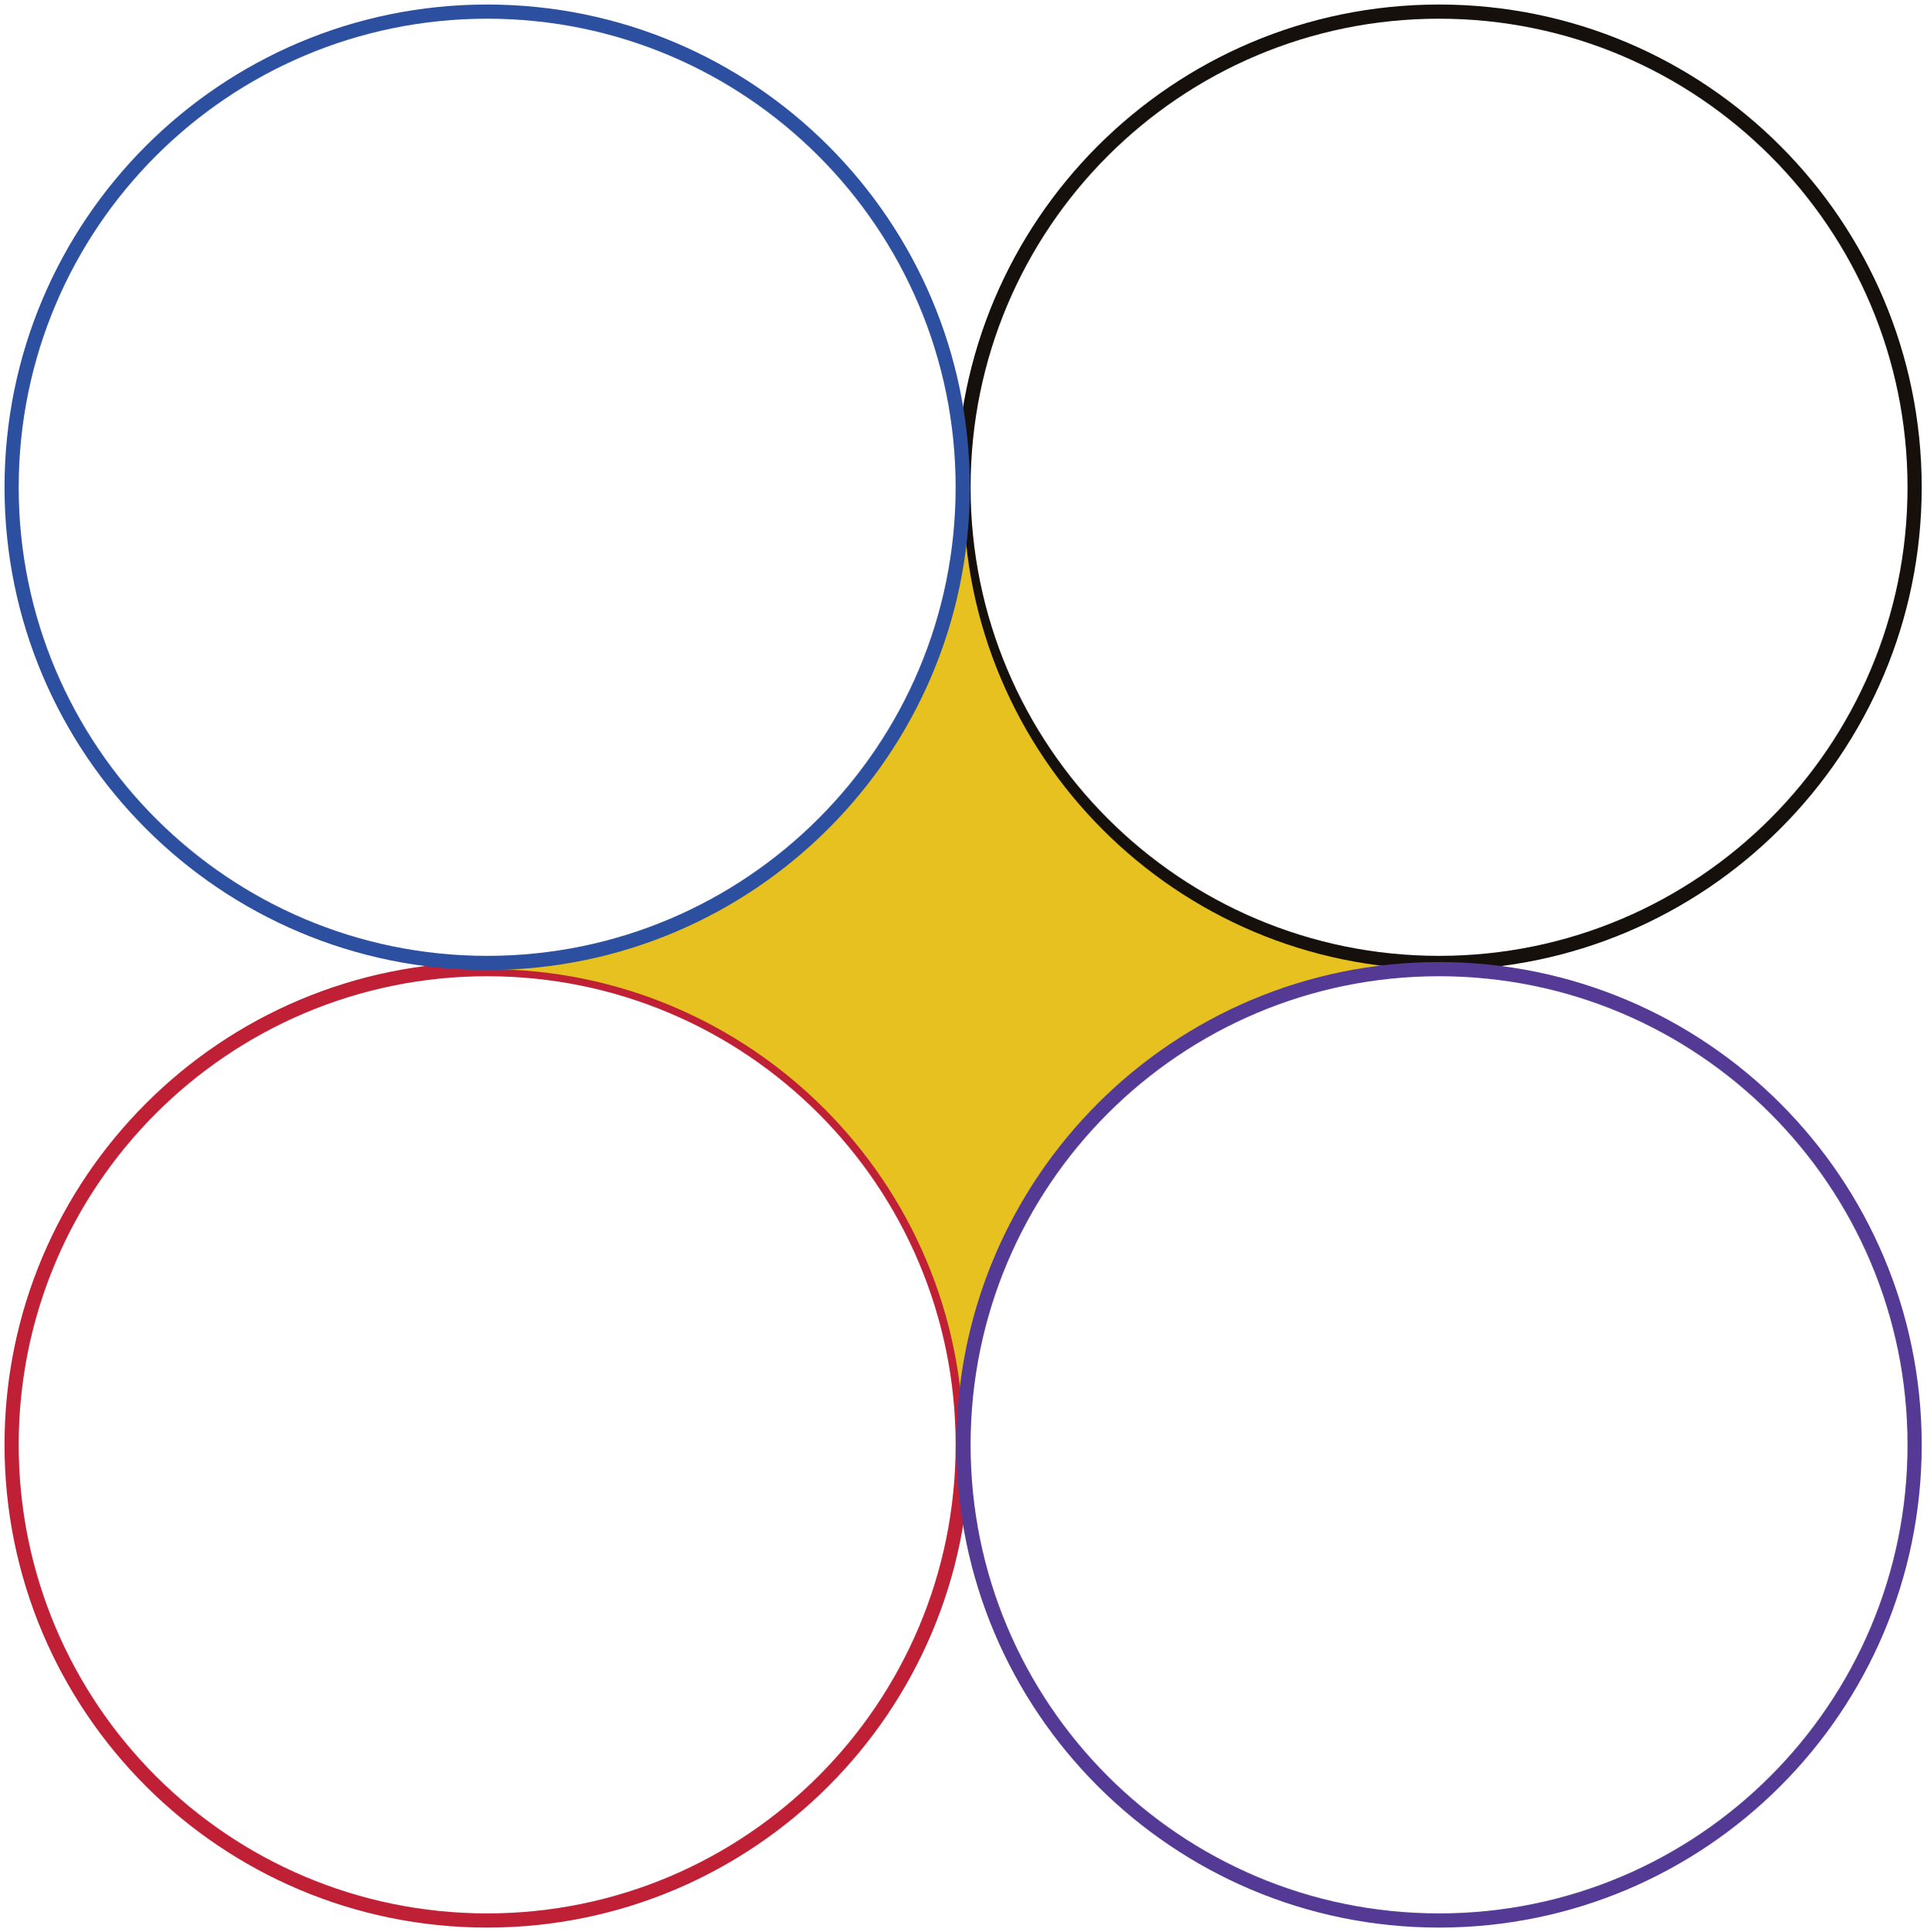 <svg width="408" height="409" viewBox="0 0 408 409" fill="none" xmlns="http://www.w3.org/2000/svg">
<path d="M304.69 203.845C360.3 203.845 405.38 158.763 405.38 103.151C405.38 47.538 360.3 2.456 304.69 2.456C249.081 2.456 204 47.538 204 103.151C204 158.763 249.081 203.845 304.69 203.845Z" stroke="#16100D" stroke-width="3" stroke-miterlimit="10"/>
<path d="M103.146 406.544C158.756 406.544 203.836 361.462 203.836 305.849C203.836 250.237 158.756 205.155 103.146 205.155C47.536 205.155 2.456 250.237 2.456 305.849C2.456 361.462 47.536 406.544 103.146 406.544Z" stroke="#BF2035" stroke-width="3" stroke-miterlimit="10"/>
<path d="M304.69 205.155C249.024 205.155 204 250.345 204 305.849C204 250.181 158.812 205.155 103.31 205.155C158.976 205.155 204 159.965 204 104.46C204 159.965 249.024 205.155 304.69 205.155Z" fill="#E6C120"/>
<path d="M304.69 406.544C360.3 406.544 405.38 361.462 405.38 305.849C405.38 250.237 360.3 205.155 304.69 205.155C249.081 205.155 204 250.237 204 305.849C204 361.462 249.081 406.544 304.69 406.544Z" stroke="#543A95" stroke-width="3" stroke-miterlimit="10"/>
<path d="M103.146 203.845C158.756 203.845 203.836 158.763 203.836 103.151C203.836 47.538 158.756 2.456 103.146 2.456C47.536 2.456 2.456 47.538 2.456 103.151C2.456 158.763 47.536 203.845 103.146 203.845Z" stroke="#2C509F" stroke-width="3" stroke-miterlimit="10"/>
</svg>
